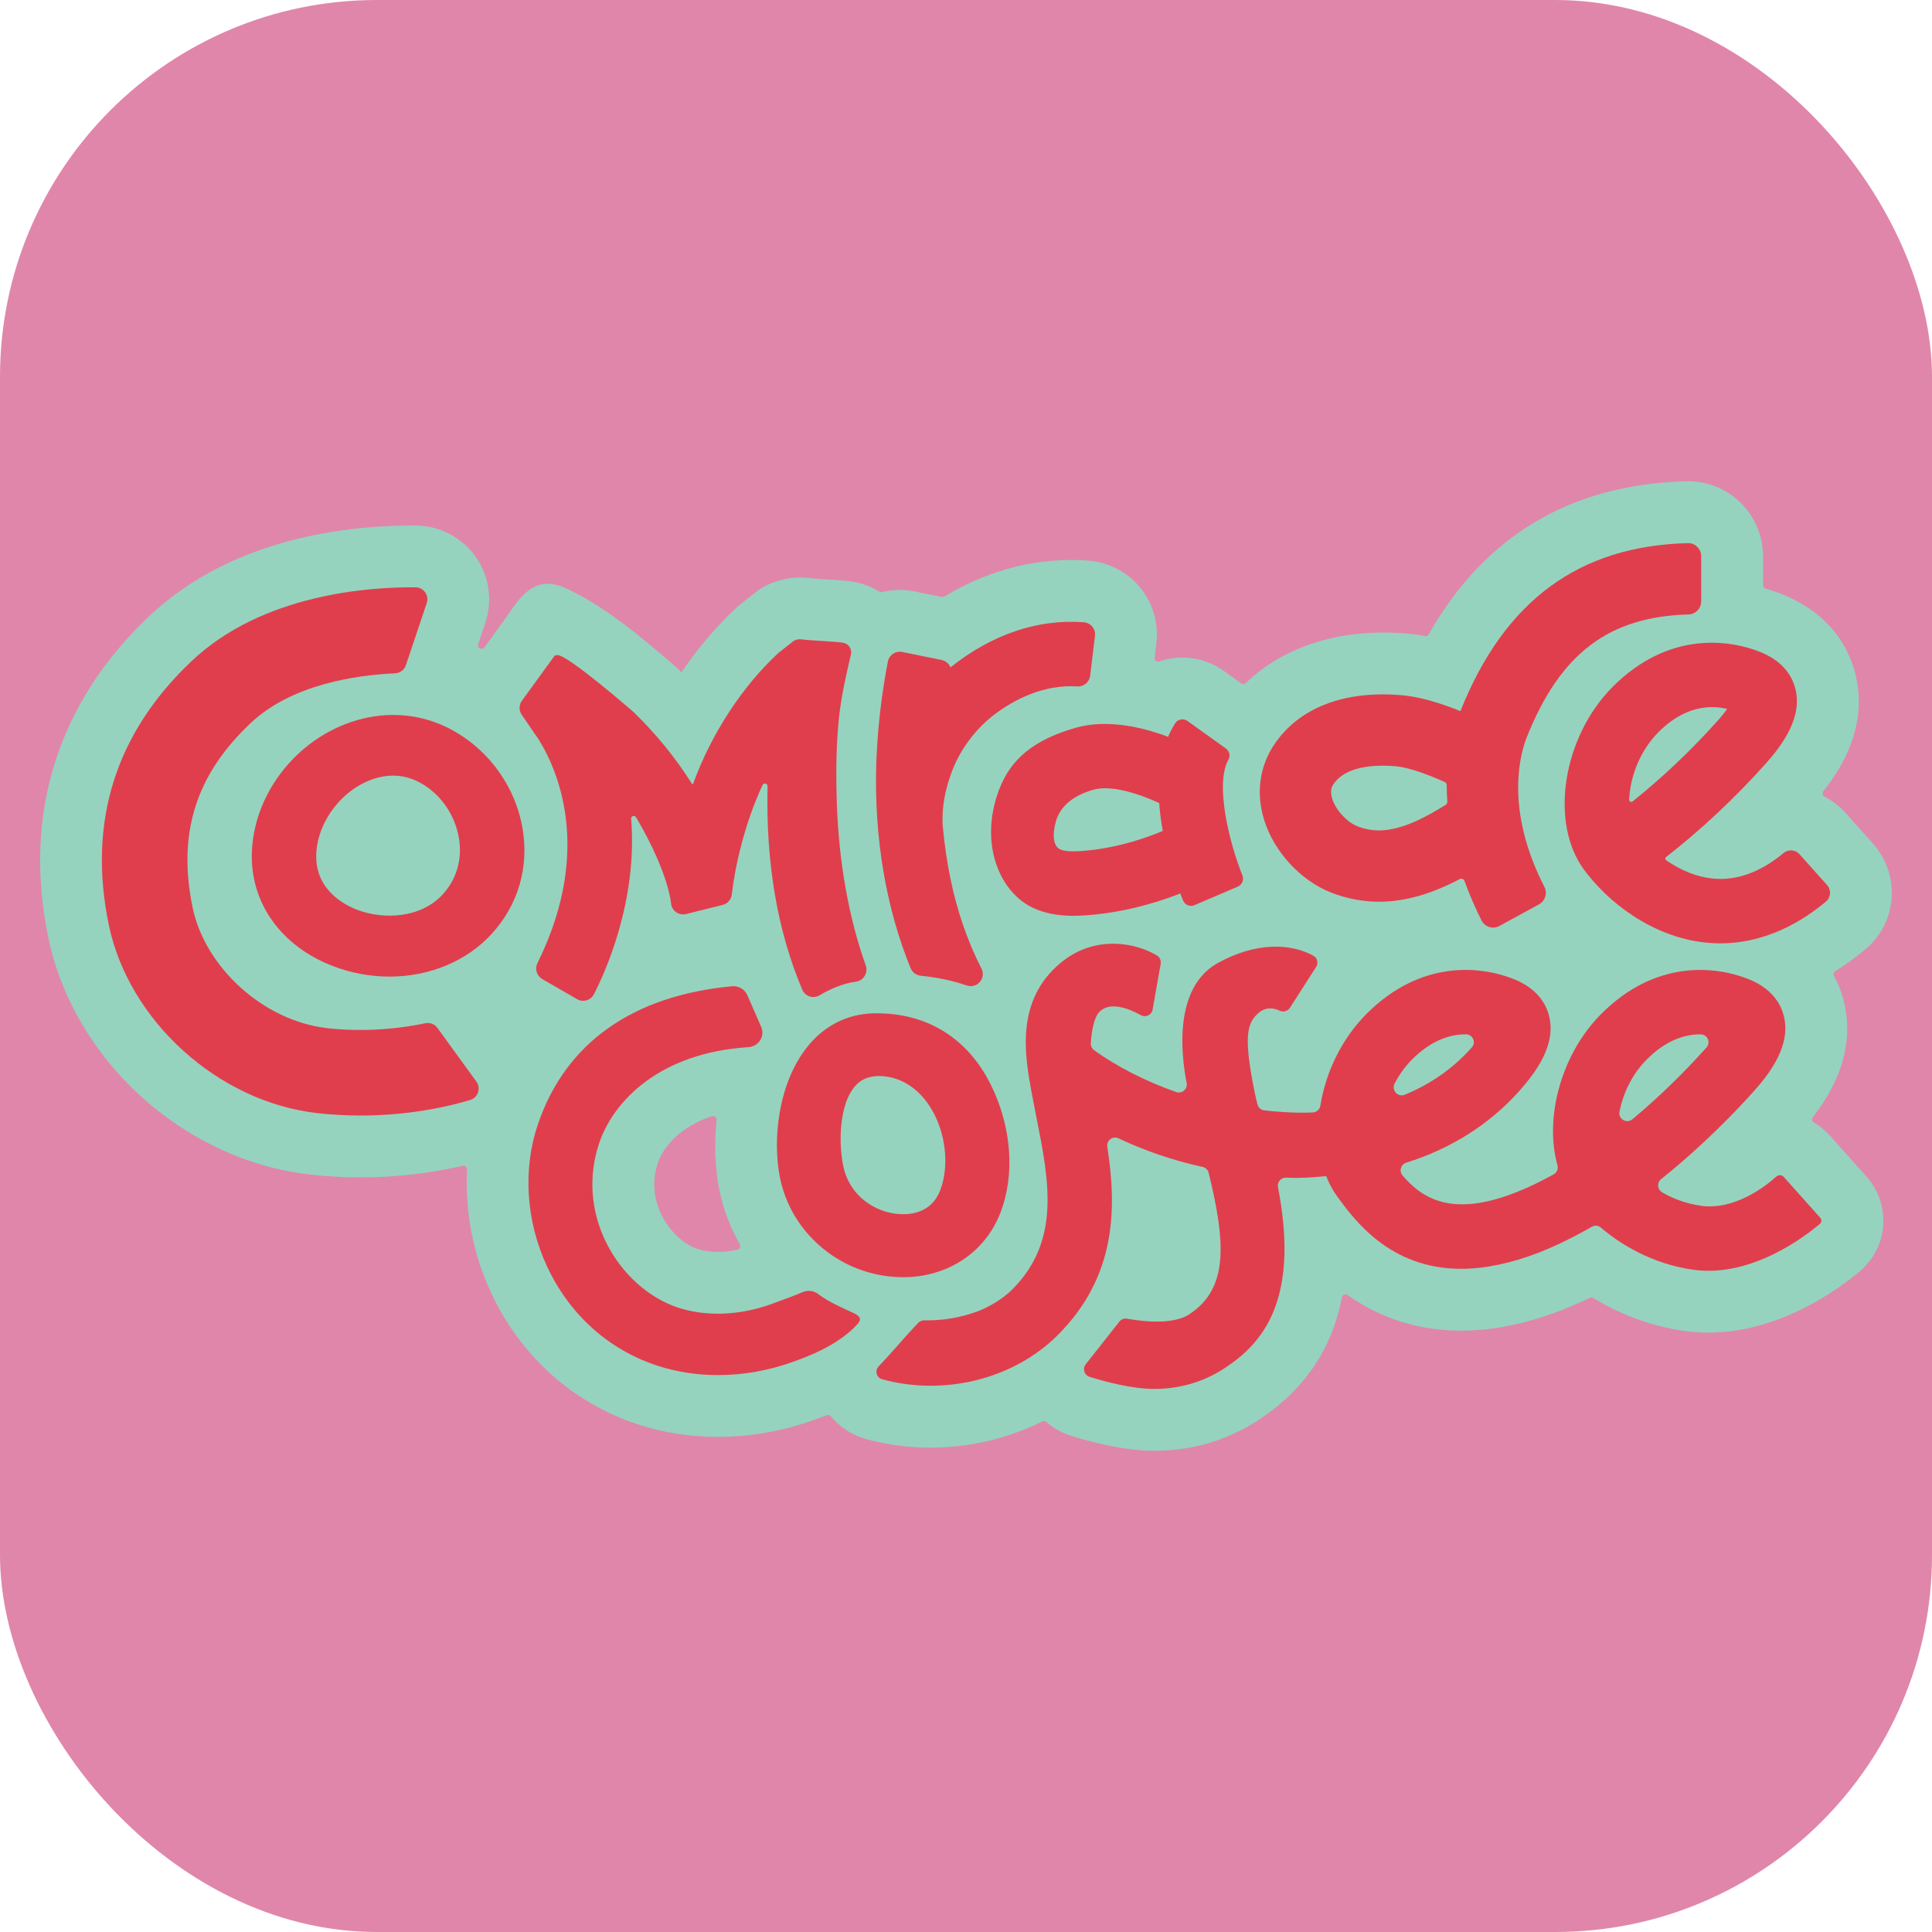 <?xml version="1.0" encoding="UTF-8"?>
<svg id="Layer_1" data-name="Layer 1" xmlns="http://www.w3.org/2000/svg" viewBox="0 0 612 612">
  <defs>
    <style>
      .cls-1 {
        fill: #95d3bf;
      }

      .cls-1, .cls-2, .cls-3 {
        stroke-width: 0px;
      }

      .cls-2 {
        fill: #e13e4d;
      }

      .cls-3 {
        fill: #e086ab;
      }
    </style>
  </defs>
  <rect class="cls-3" width="612" height="612" rx="119.35" ry="119.35"/>
  <g>
    <path class="cls-1" d="m599.22,284.5c.45-6.25-1.68-12.51-5.85-17.18l-8.72-9.76c-1.96-2.2-4.24-3.94-6.71-5.21-.63-.33-.78-1.17-.34-1.72,6.02-7.6,14.44-21.34,9.94-37.85-2.36-8.67-8.96-20.21-26.95-25.94-.39-.12-.82-.26-1.3-.39s-.81-.58-.81-1.09v-9.17c0-6.36-2.61-12.55-7.18-17.01-4.65-4.53-10.94-6.97-17.32-6.71-36.39.97-63.7,17.25-81.4,48.46-.23.41-.71.63-1.18.55-2-.37-3.94-.63-5.8-.79-20.71-1.75-38.69,3.9-50.99,15.69-.39.38-.99.42-1.43.11l-5.6-4.01c-4.94-3.55-11.2-4.94-17.24-3.79-1.06.2-2.09.49-3.1.84-.79.28-1.59-.36-1.49-1.19l.55-4.59c.76-6.32-1.12-12.76-5.15-17.66-4.05-4.93-10.03-8.03-16.39-8.5-15.71-1.17-31.28,2.74-45.63,11.37-.24.14-.52.19-.79.14l-8.69-1.77c-3.44-.69-6.91-.58-10.22.24-.29.07-.59.02-.84-.13-2.52-1.58-5.35-2.67-8.33-3.16-1.99-.33-4.46-.5-8.68-.76-1.45-.09-3.83-.24-4.67-.33-5.08-.75-10.35.19-14.87,2.68l-1.34.73c-.05.03-.11.06-.16.1l-6.09,4.8-1.18,1.01c-6.33,5.86-12.23,12.84-17.41,20.47-.47-.47-.94-.93-1.41-1.39-1.05-1.02-7.21-6.28-12.26-10.34-6.55-5.28-13.29-10.08-20.81-13.89-2.38-1.21-4.9-2.34-7.57-2.43-6.96-.22-10.7,6.83-14.24,11.71-2.04,2.81-4.07,5.62-6.11,8.42-.76,1.05-2.4.2-1.99-1.02l2.27-6.78c2.37-7.07,1.2-14.91-3.12-20.98-4.33-6.07-11.37-9.74-18.83-9.8-20.05-.17-57.64,3.32-84.46,28.65-29.01,27.4-40.1,62.56-32.07,101.66,8.03,39.07,42.93,70.73,82.99,75.28,5.21.59,10.59.89,15.97.89,10.93,0,21.96-1.27,32.37-3.67.73-.17,1.4.4,1.36,1.15-.69,13.13,1.84,26.59,7.52,38.85,9.38,20.24,25.92,35.12,46.56,41.89,8.05,2.64,16.59,3.98,25.39,3.98,10.32,0,20.61-1.83,30.59-5.42,1.2-.43,2.49-.92,3.84-1.45.46-.18.97-.04,1.29.33,2.84,3.41,6.68,5.96,11.06,7.17,18.82,5.2,39.06,2.95,55.97-5.55.41-.2.89-.14,1.23.16,2.28,1.99,4.97,3.51,7.94,4.44,6.89,2.15,17.05,4.72,26.28,4.72,11.9,0,22.9-3.21,32.7-9.54,14.64-9.46,23.53-22.39,26.78-39.09.16-.81,1.08-1.19,1.76-.71,8.79,6.22,20.59,11.29,36.02,11.29,9.91,0,20.56-2.17,31.67-6.44.51-.19,1-.4,1.39-.57l.35-.15c.99-.4,1.99-.82,2.99-1.26.9-.39,1.8-.8,2.66-1.2.55-.25,1.11-.52,1.66-.78.34-.16.73-.15,1.06.05,7.31,4.44,17.22,8.86,29.31,10.5,26.37,3.57,48.99-13.7,55.29-19.07,4.26-3.63,6.92-8.91,7.29-14.49.38-5.58-1.54-11.18-5.27-15.35l-11.6-12.98c-1.5-1.68-3.23-3.08-5.12-4.19-.59-.35-.76-1.11-.34-1.65,5.99-7.67,14.08-21.24,9.65-37.49-.62-2.29-1.56-4.79-2.91-7.32-.28-.53-.12-1.17.39-1.49,3.3-2.05,6.52-4.39,9.64-7.01,4.79-4.01,7.79-9.89,8.23-16.11Zm-378.3,111.11c-4.37-1.43-8.81-5.61-11.32-10.65-2.64-5.29-3.07-11.2-1.21-16.65.69-2.03,4.28-10.47,17.14-14.73.77-.26,1.53.39,1.45,1.2-.8,7.89-.42,15.53.87,22.02,1.24,6.22,3.48,12.06,6.52,17.38.37.65.04,1.5-.7,1.66-4.56,1.02-9.13.96-12.75-.23Z"/>
    <g>
      <path class="cls-2" d="m103.52,325.66c-19.9-2.26-38.58-19.08-42.53-38.29-4.8-23.39,1.04-41.92,18.4-58.31,12.96-12.24,33.22-15.2,45.79-15.78,1.56-.07,2.9-1.09,3.4-2.57l6.6-19.69c.82-2.44-.98-4.96-3.56-4.98-14.7-.13-48.41,2.12-70.85,23.31-24.17,22.82-33.03,50.91-26.34,83.48,6.27,30.51,34.65,56.21,66.02,59.77,4.53.51,9.14.77,13.76.77,11.92,0,23.89-1.7,34.73-4.92,2.49-.74,3.49-3.74,1.96-5.84l-12.35-17.01c-.89-1.22-2.41-1.77-3.88-1.46-9.97,2.11-20.95,2.69-31.16,1.54Z"/>
      <g>
        <path class="cls-2" d="m316.43,250.25c-6.46,17.35.49,32.64,10.94,37.4,3.62,1.65,7.73,2.45,12.56,2.45,1.01,0,1.95-.03,2.8-.08,10.08-.54,20.85-2.96,31.15-7,.34.89.63,1.64.87,2.23.28.68.8,1.21,1.49,1.49.69.28,1.44.28,2.12-.01l13.75-5.88c1.35-.58,2.01-2.16,1.46-3.52h0c-4.05-10.04-8.83-28.88-4.44-36.69.67-1.2.33-2.72-.8-3.53l-12.18-8.73c-.61-.44-1.38-.61-2.12-.47-.74.14-1.36.56-1.76,1.19-.84,1.32-1.6,2.77-2.25,4.31-7.8-2.95-19.15-5.78-29.36-2.85-13.08,3.76-20.55,9.84-24.21,19.69Zm18.33,9.07c1.61-4.33,5.49-7.4,11.53-9.14,1.16-.33,2.43-.48,3.77-.48,6.18,0,13.66,3.08,17.14,4.69.2,2.81.58,5.78,1.13,8.82-8.73,3.69-18.2,5.96-26.69,6.42-1.01.05-4.09.22-5.81-.57-3.03-1.38-2.03-7.16-1.07-9.75Z"/>
        <path class="cls-2" d="m267.45,414.57c-2.89-1.32-5.75-2.75-8.28-4.67-1.4-1.06-3.28-1.29-4.9-.6-2.18.93-5.3,2.12-10.13,3.86-9.86,3.56-20.55,3.94-29.33,1.06-9.36-3.07-17.86-10.74-22.74-20.51-4.99-10-5.79-21.26-2.23-31.7,4.59-13.49,19.41-28.54,47.22-30.3,1.57-.1,2.99-.94,3.79-2.25.77-1.27.88-2.77.29-4.13l-4.41-10.1c-.82-1.88-2.77-3.01-4.87-2.81-31.48,2.92-52.72,18.01-61.44,43.63-4.86,14.26-3.83,30.67,2.82,45.01,7.08,15.26,19.47,26.46,34.91,31.52,6.07,1.99,12.56,3.01,19.28,3.01,8.04,0,16.1-1.43,23.95-4.26,4.97-1.79,9.9-3.87,14.29-6.84,2.19-1.48,4.33-3.19,6.07-5.19,1.64-1.89-.06-2.79-1.82-3.59-.82-.37-1.65-.74-2.47-1.12Z"/>
        <path class="cls-2" d="m255.79,331.54c-9.37,11.65-11.1,29.64-8.74,41.42,3.43,17.16,18.21,30.11,35.95,31.5,1.01.08,2.04.12,3.04.12,14.28,0,26.14-7.92,30.96-20.66,4.58-12.11,3.39-27.22-3.19-40.42-7.39-14.83-20.47-22.81-36.91-22.51-8.4.16-15.7,3.81-21.11,10.54Zm39.24,19.72c4.6,7.71,5.73,18.06,2.82,25.74-2.75,7.26-9.47,7.86-13.23,7.57-7.31-.57-15.58-5.57-17.55-15.43-1.82-9.1-.85-24.11,6.99-27.45.16-.07.32-.13.48-.19,1.76-.64,3.83-.8,6.13-.49,5.78.78,10.88,4.43,14.35,10.26Z"/>
        <path class="cls-2" d="m288.49,306.74c.54,1.31,1.76,2.21,3.2,2.35,5.24.52,10.12,1.55,14.51,3.07.42.15.86.22,1.28.22,1.1,0,2.17-.47,2.91-1.33,1.03-1.18,1.22-2.85.51-4.25-4.43-8.62-7.77-18.33-9.91-28.87-1-4.93-1.77-10.18-2.29-15.61-.56-5.94.65-12.83,3.43-19.41,2.71-6.41,7.42-12.46,12.92-16.61,5.86-4.42,15.17-9.55,26.26-8.87,1.99.13,3.78-1.36,4.02-3.37l1.53-12.65c.13-1.05-.17-2.08-.85-2.9-.67-.81-1.66-1.32-2.71-1.4-14.59-1.09-29.12,3.85-42.22,14.29-.47-1.16-1.49-2.08-2.8-2.34l-12.48-2.54c-1.01-.2-2.05,0-2.91.58s-1.44,1.45-1.64,2.47c-1.9,9.87-3.09,19.77-3.54,29.38-.13,1.61-.13,2.94-.13,2.95-.73,23.25,3.04,45.68,10.91,64.88Z"/>
        <path class="cls-2" d="m538.75,381.94c-4.67-.67-8.88-2.27-12.26-4.27-1.53-.9-1.68-3.05-.3-4.16,13.45-10.74,23.97-21.81,29.32-27.78,5.29-5.91,12.02-14.84,9.48-24.16-2.38-8.73-10.82-11.42-14-12.43-7.26-2.31-26.09-5.76-43.85,12.12-12.43,12.51-18.04,32.52-13.78,47.9.31,1.1-.21,2.28-1.21,2.83-2.81,1.56-5.58,2.96-8.27,4.17l-.56.25c-1.01.44-2.01.86-2.99,1.25-20.5,8.13-29.92,1.87-36.05-5.31-1.17-1.37-.57-3.5,1.15-4.04,14.1-4.39,26.36-12.13,35.72-22.59,5.29-5.91,12.02-14.84,9.48-24.16-2.38-8.73-10.82-11.42-13.99-12.43-7.27-2.31-26.09-5.75-43.85,12.12-7.57,7.62-12.77,18.03-14.54,28.97-.19,1.2-1.18,2.11-2.39,2.17-6.01.29-12.43-.32-15.39-.66-1.03-.12-1.86-.86-2.13-1.86-.72-2.71-1.13-4.95-1.49-6.86-2.85-15.25-1.7-19.23,2.03-22.3,2.31-1.9,4.84-1.33,6.51-.54,1.16.54,2.55.12,3.24-.96l8.27-12.9c.77-1.2.42-2.84-.83-3.54-7.18-4-18.24-4.41-30.29,2.27-14.04,7.79-11.67,28.91-9.89,38.02.37,1.91-1.49,3.51-3.32,2.86-9.59-3.36-18.59-7.94-25.98-13.23-.68-.49-1.08-1.29-1.05-2.13.09-2.05.37-4.06.82-5.89.23-.94.78-2.82,1.62-3.83,3.28-3.93,9.64-1.35,13.43.74,1.52.84,3.4-.07,3.7-1.78l2.56-14.51c.18-1.02-.26-2.05-1.14-2.59-6.68-4.07-19.64-6.7-30.46,2.23-14.6,12.04-11.4,29.57-9.28,41.18.47,2.56.98,5.15,1.5,7.76l.03.16c3.98,20.04,7.74,38.98-7.65,54.41-3.01,3.02-7.5,5.72-11.45,7.12-5.29,1.87-10.67,2.8-16.44,2.67-.59-.01-1.42.3-1.83.73-4.36,4.47-8.26,9.35-12.61,13.83-1.3,1.34-.73,3.61,1.07,4.11,19.3,5.33,41.49.21,55.71-14.04,18.5-18.55,18.68-40,15.64-59.61-.31-2,1.73-3.52,3.55-2.66,8.41,3.98,17.33,7.01,26.61,9.05.96.21,1.72.94,1.95,1.89,5.62,22.87,6.07,36.9-6.28,44.88-5.39,3.49-15.75,2.01-19.58,1.31-.92-.17-1.85.19-2.43.92l-10.65,13.52c-1.1,1.39-.47,3.45,1.22,3.98,4.71,1.47,13.36,3.83,20.44,3.83,8.07,0,15.5-2.16,22.07-6.4,11.83-7.65,24.23-21.1,17.17-57.49-.31-1.62.96-3.13,2.6-3.04,4.27.24,8.19-.1,11.08-.34.57-.05,1.09-.09,1.58-.13.94,2.38,2.13,4.56,3.55,6.51,5.42,7.41,16.69,22.84,39.2,22.84,7.5,0,15.78-1.73,24.63-5.13.26-.1.52-.21.78-.33l.5-.21c.87-.35,1.76-.72,2.65-1.11.77-.34,1.54-.68,2.3-1.04.73-.34,1.48-.69,2.22-1.06.96-.47,1.92-.95,2.87-1.45l.25-.13c.31-.16.61-.32.88-.47,1.57-.83,3-1.63,4.34-2.39.92-.52,2.05-.42,2.85.27,5.89,5.06,16.19,11.57,29.44,13.37,18.5,2.51,35.68-10.93,39.95-14.57.57-.48.62-1.33.12-1.89l-11.59-12.97c-.6-.67-1.64-.74-2.31-.13-3.32,2.99-13.2,10.81-24.03,9.27Zm-.04-54.29c2.14,0,3.29,2.52,1.88,4.13-.1.11-.2.22-.3.33-7.23,8.08-15.13,15.71-23.19,22.44-1.81,1.51-4.57-.09-4.1-2.4,1.13-5.65,3.86-11.72,8.62-16.51,5.28-5.31,11.03-8,17.09-8h0Zm-72.78,4.46c-5.7,6.36-12.72,11.28-20.94,14.67-2.18.9-4.31-1.43-3.22-3.53,1.47-2.84,3.33-5.43,5.5-7.61,5.28-5.31,11.03-8,17.09-8h0c2.14,0,3.29,2.53,1.88,4.13-.1.11-.2.22-.3.33Z"/>
        <path class="cls-2" d="m578.76,280.36l-8.71-9.75c-1.32-1.48-3.54-1.66-5.05-.41-7.43,6.16-15.04,8.89-22.59,8.08-4.9-.52-9.82-2.46-14.62-5.77-.21-.14-.26-.34-.26-.49,0-.1.02-.37.27-.56,10.9-8.47,21.74-18.63,31.37-29.38,5.29-5.91,12.02-14.84,9.48-24.16-2.38-8.73-10.82-11.42-14-12.43-7.27-2.31-26.09-5.75-43.85,12.12-15.76,15.86-20.01,42.87-9.09,57.8,7.31,10,21.28,21.34,38.56,23.17,1.56.16,3.15.25,4.71.25,11.55,0,23.11-4.58,33.43-13.24.76-.63,1.21-1.53,1.28-2.52.07-.99-.27-1.98-.93-2.72Zm-31.64-55.79c-.71,1-1.73,2.29-3.17,3.9-8.25,9.22-17.52,18-26.8,25.4-.29.23-.57.15-.71.08-.12-.06-.39-.24-.37-.65.35-7.88,3.8-15.84,9.21-21.3,5.27-5.31,11.02-8,17.09-8,1.6,0,3.2.19,4.75.57Z"/>
        <path class="cls-2" d="m143.76,231.54c-8.2-4.61-17.45-6.11-26.76-4.35-20.23,3.85-36.23,22.04-37.2,42.31-.78,16.3,9.18,30.34,25.99,36.65,5.69,2.13,11.61,3.21,17.61,3.21,12.68,0,24.46-4.92,32.32-13.5,8.44-9.21,11.92-21.12,9.79-33.55-2.2-12.85-10.34-24.35-21.76-30.77Zm-3.48,51.74c-7.07,7.72-18.92,8-26.94,4.99-4.14-1.55-13.7-6.4-13.15-17.91.54-11.33,9.89-22.23,20.84-24.32h0c1.18-.23,2.35-.34,3.5-.34,3.04,0,5.98.78,8.76,2.35,6.3,3.54,10.81,10.02,12.06,17.32,1.15,6.71-.65,13.07-5.08,17.91Z"/>
        <path class="cls-2" d="m169.69,232.81c4.95,7.24,19.6,33.84.55,72.28-.9,1.82-.23,4.03,1.52,5.04l11.04,6.38c.59.34,1.26.52,1.93.52.36,0,.72-.05,1.07-.15,1.02-.3,1.85-.98,2.33-1.92,3.31-6.41,13.94-29.37,11.8-55.61-.05-.55.33-.75.56-.83.19-.06.68-.15.98.36,6.1,10.26,10.35,20.75,11.11,27.37.12,1.1.71,2.09,1.62,2.72.91.63,2.04.84,3.12.57l11.6-2.88c1.55-.38,2.71-1.71,2.89-3.29.98-8.79,4.06-22.52,9.74-34.69.26-.55.75-.5.94-.46.2.05.65.22.64.83-.57,24.24,3.14,45.93,11.01,64.46.43,1.01,1.28,1.79,2.33,2.13,1.05.34,2.19.21,3.14-.36,2.95-1.78,7.5-3.84,11.41-4.29,1.19-.14,2.22-.79,2.85-1.8.64-1.02.77-2.26.36-3.4-5.35-14.96-8.51-32.67-9.14-51.21-.36-10.52-.15-19.06.64-26.88.32-3.13.83-6.47,1.57-10.22.7-3.52,1.52-7.06,2.24-10.11.2-.84.04-1.73-.44-2.45-.48-.71-1.23-1.2-2.08-1.34-1.11-.18-3.82-.36-6.68-.54-2.62-.17-5.33-.34-6.28-.49-.9-.15-1.82,0-2.62.45l-4.9,3.86c-11.45,10.61-21.28,25.68-26.96,41.37-.04.1-.1.16-.2.17-.1,0-.15-.05-.17-.08-5.14-8.17-11.35-15.8-18.45-22.7-.19-.18-20.78-18.1-24.14-18.1-.03,0-.05,0-.07,0l-.81.12-10.42,14.33c-.95,1.31-.98,3.09-.06,4.43l4.4,6.44Z"/>
        <path class="cls-2" d="m421.45,282.65c5.15,2.08,10.82,3.12,16.41,2.98,7.73-.2,15.75-2.53,24.5-7.15.39-.2.75-.12.92-.05.18.07.51.25.66.68,1.93,5.36,3.98,9.74,5.36,12.46.51,1,1.38,1.74,2.46,2.07.41.13.82.19,1.23.19.69,0,1.37-.17,1.99-.51l12.54-6.86c1.95-1.07,2.72-3.54,1.71-5.5-12.8-24.95-7.52-42.59-5.6-47.4,10.61-26.57,25.94-38.21,51.25-38.92,2.21-.06,4.01-1.93,4.01-4.16v-14.28c0-1.12-.46-2.2-1.26-2.98-.8-.78-1.83-1.24-2.97-1.17-34.52.87-58.08,18.25-72.01,53.13h0s-.02.06-.03.08c-7.17-2.91-13.46-4.61-18.69-5.05-18.26-1.55-32.6,4.05-40.38,15.77-4.6,6.93-5.71,15.34-3.12,23.7,3.11,10.05,11.36,19.07,21.03,22.98Zm.91-34.19c3.22-4.85,10.18-5.92,15.72-5.92,1.44,0,2.78.07,3.93.17,3.57.3,9.12,2.08,15.62,5,.39.18.65.59.65,1.06,0,1.68.06,3.4.18,5.12.03.43-.17.84-.52,1.06-5.88,3.68-13.55,7.92-20.66,8.1h0c-2.46.06-5.02-.39-7.35-1.33-3.35-1.36-6.83-5.19-7.93-8.72-.84-2.72.03-4.03.36-4.53Z"/>
      </g>
    </g>
  </g>
</svg>